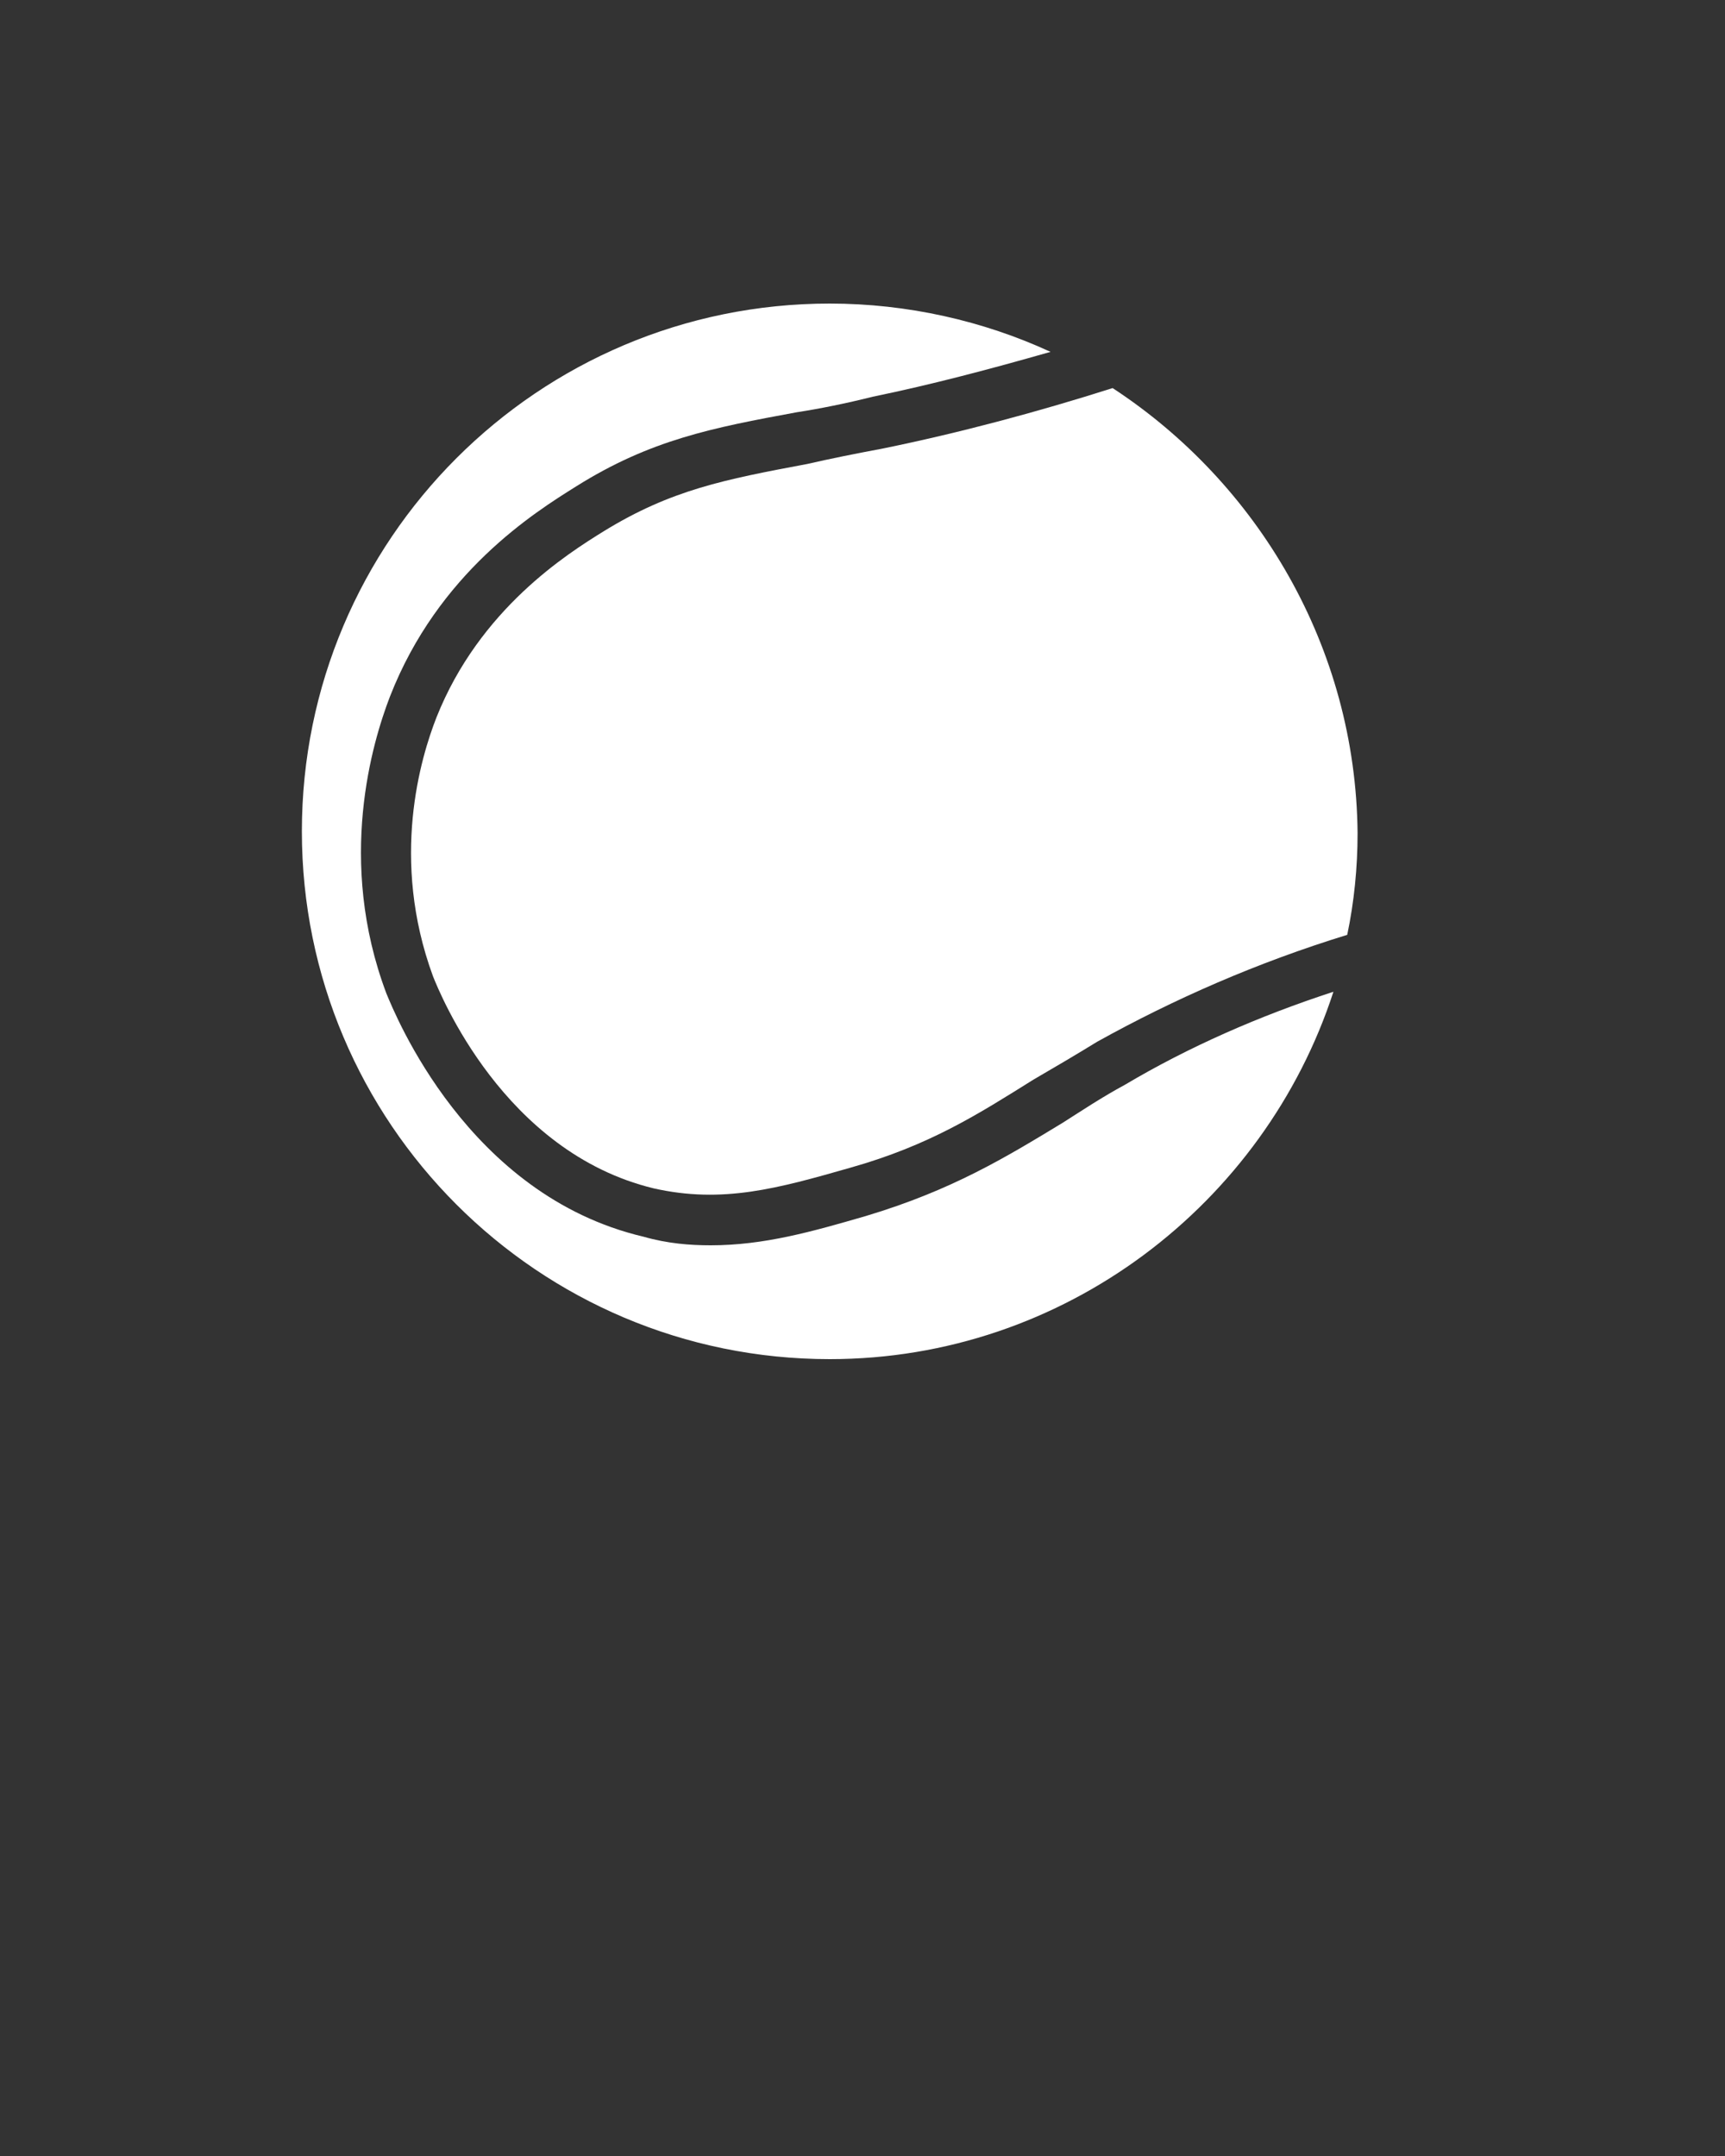 <svg xmlns="http://www.w3.org/2000/svg" xmlns:xlink="http://www.w3.org/1999/xlink" version="1.1" x="0px" y="0px" viewBox="0 0 100 125" style="enable-background:new 0 0 100 100;" xml:space="preserve"><rect x="0" y="0" width="100" height="125" fill="#333333" stroke="none"/><g><path d="M33.4,28.2c4.3-2.7,7.9-3.4,12.8-4.3c1.3-0.2,2.8-0.5,4.4-0.9c3.4-0.7,6.8-1.6,10.3-2.6c-3.9-1.8-8.3-2.8-12.8-2.8   c-16.9,0-30.6,13.7-30.6,30.6c0,16.9,13.7,30.6,30.6,30.6c13.6,0,25.2-9,29.2-21.3c-4.3,1.4-8.4,3.2-12.1,5.4   c-1.3,0.7-2.5,1.5-3.6,2.2c-3.3,2-6.4,3.9-11.4,5.4c-3.1,0.9-5.9,1.7-9,1.7c-1.2,0-2.5-0.1-3.9-0.5c-10.2-2.4-14.4-12.9-14.9-14.1   c-2.9-7.7-0.8-14.6,0.2-17.2C25.4,33.2,31,29.7,33.4,28.2z" fill="#ffffff"/><path d="M64.5,22.5c-4.4,1.4-8.9,2.6-13.3,3.5c-1.6,0.3-3.1,0.6-4.4,0.9c-4.8,0.9-7.9,1.5-11.8,3.9c-2.1,1.3-7.2,4.5-9.7,10.8   c-0.9,2.3-2.7,8.2-0.2,15c0.4,1,4.1,10.2,12.8,12.3c4,0.9,7.2,0,11.4-1.2c4.6-1.3,7.4-3.1,10.6-5.1c1.2-0.7,2.4-1.4,3.7-2.2   c4.5-2.5,9.3-4.6,14.5-6.2c0.4-1.9,0.6-3.9,0.6-5.9C78.6,37.5,72.9,28,64.5,22.5z" fill="#ffffff"/></g></svg>